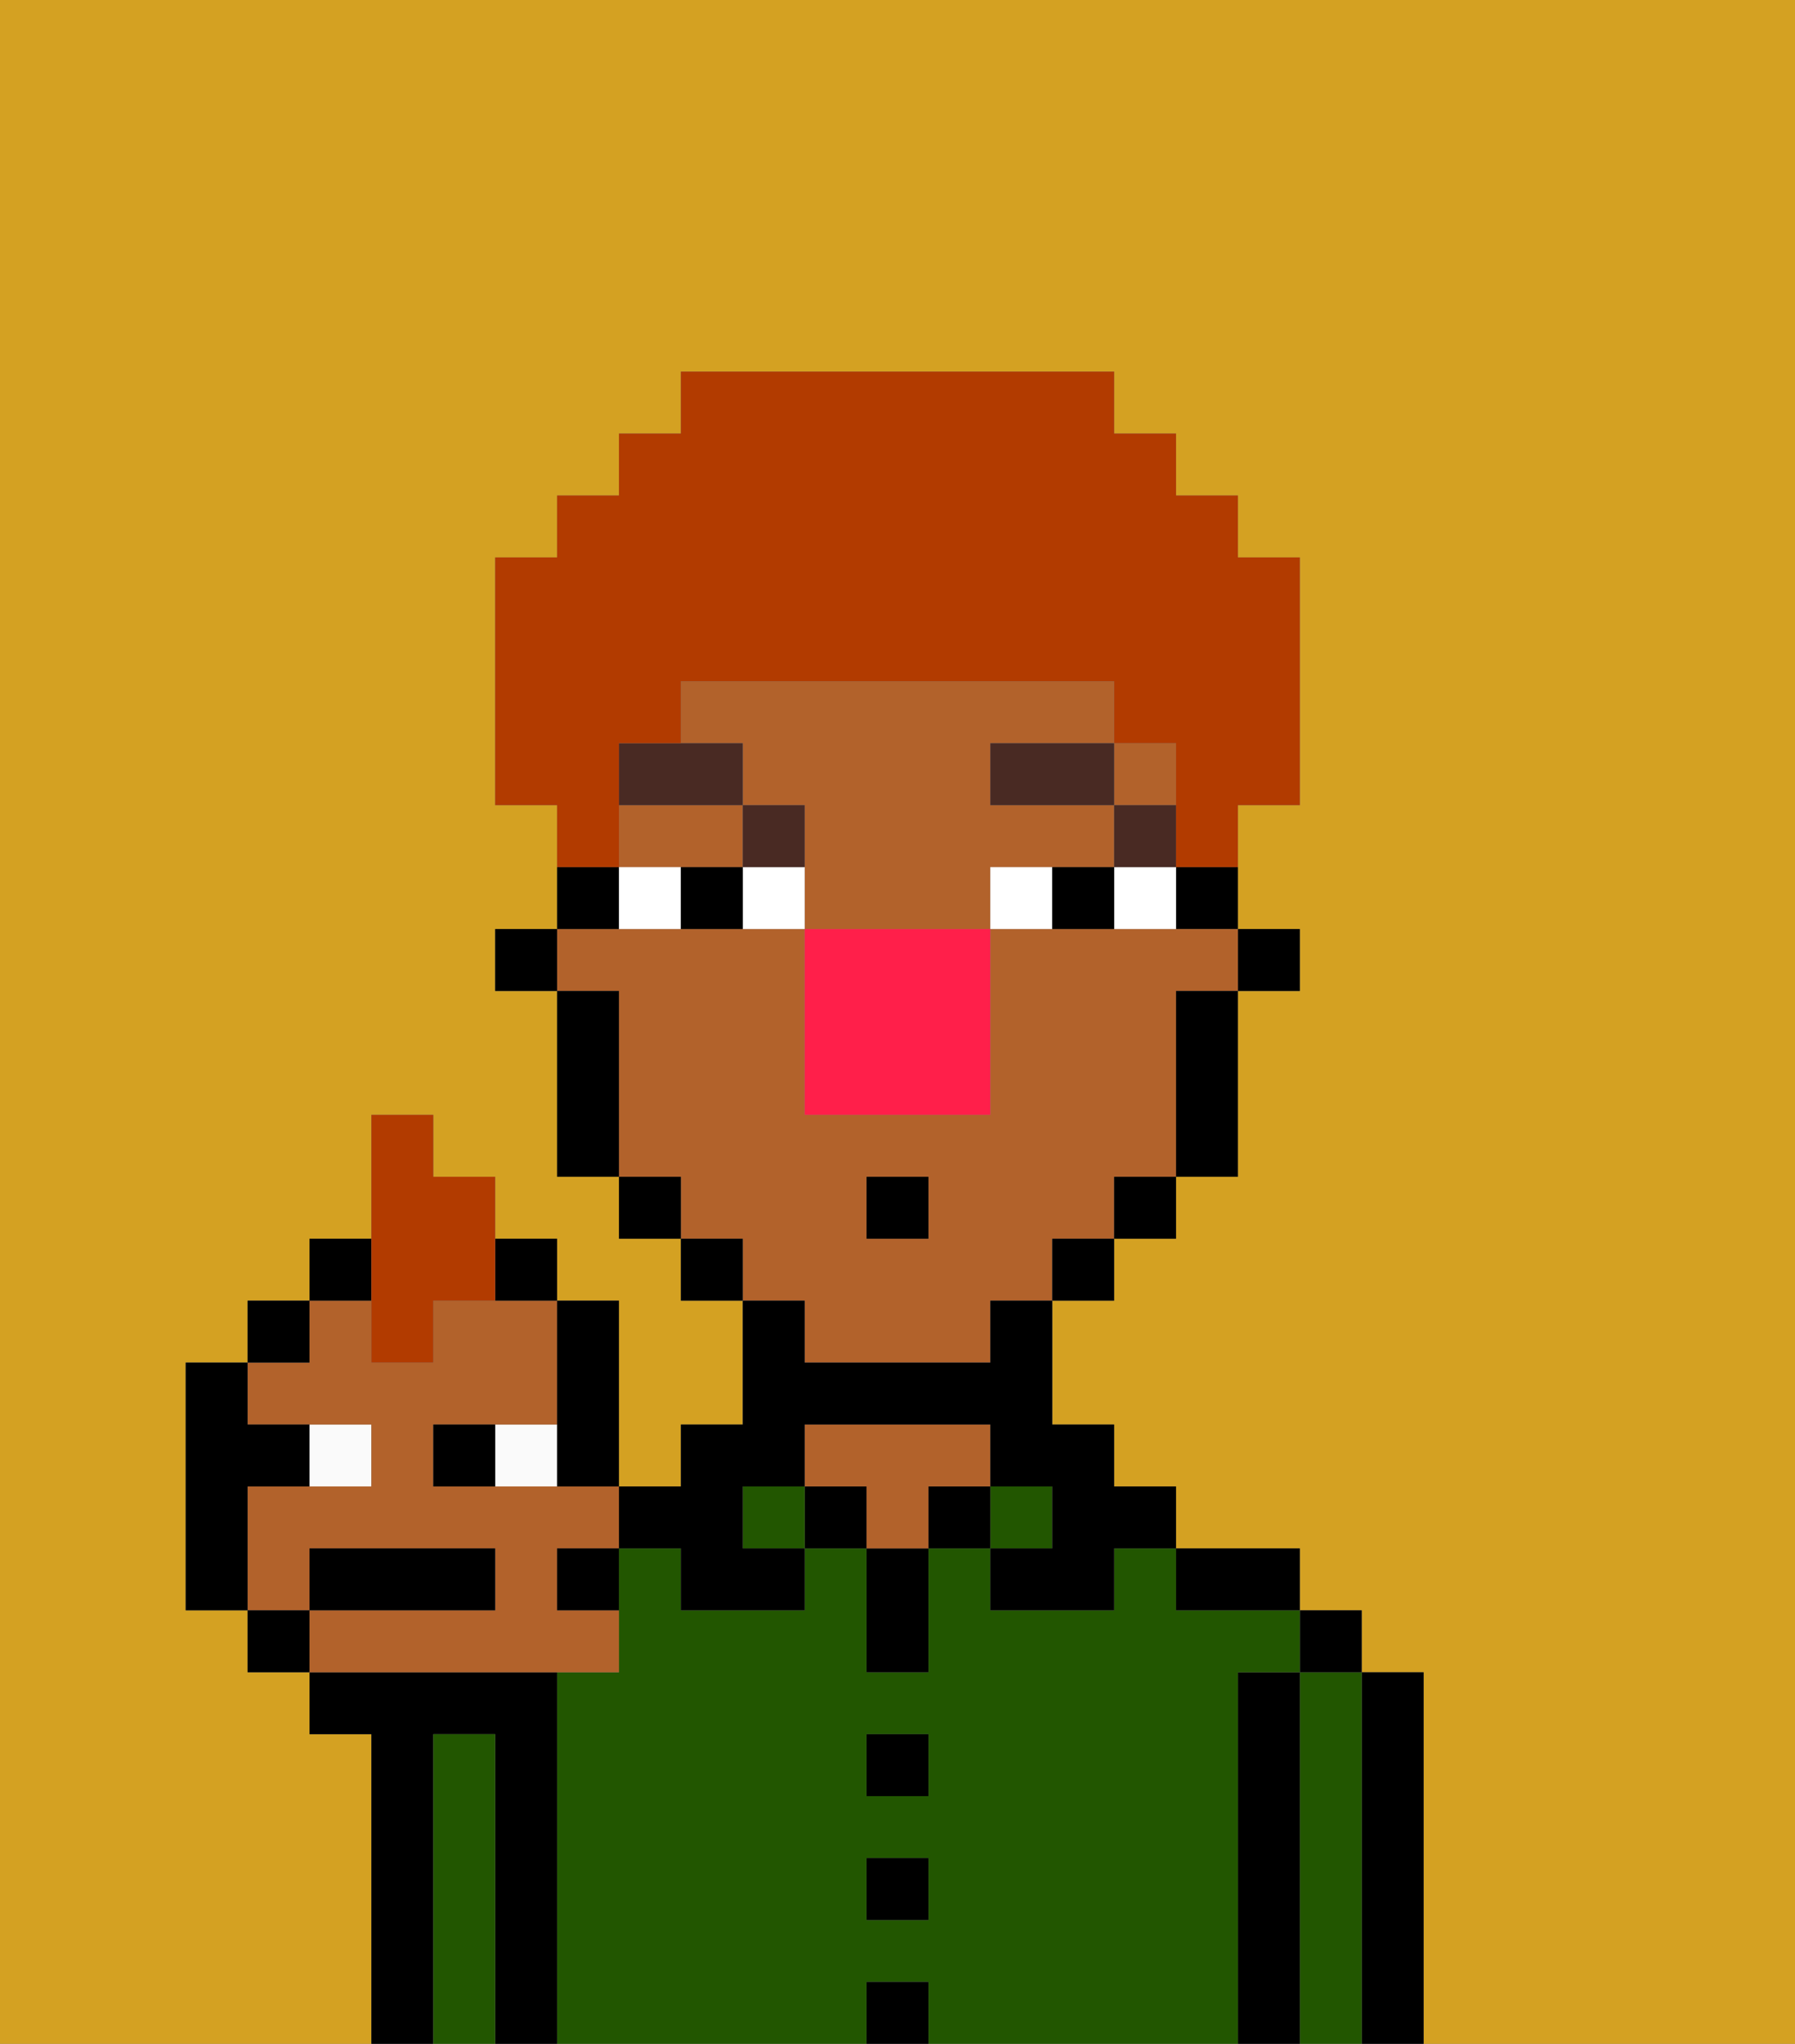 <svg xmlns="http://www.w3.org/2000/svg" viewBox="0 0 29 33"><rect x="0" y="0" width="29" height="33" fill="#808080" stroke="none"/><defs><style>polygon,rect,path{shape-rendering:crispedges;}.za154-1{fill:#d4a122;}.za154-2{fill:#000000;}.za154-3{fill:#225600;}.za154-4{fill:#b2622b;}.za154-5{fill:#ffffff;}.za154-6{fill:#492a23;}.za154-7{fill:#b23b00;}.za154-8{fill:#fafafa;}.za154-9{fill:#ff1f4a;}</style></defs><path class="za154-1" d="M0,33H6V28H5V27H4V26H3V22H4V21H5V20H6V18H7v1H8v1H9v1h1v3h1V23h1V21H11V20H10V19H9V16H8V15H9V13H8V9H9V8h1V7h1V6h7V7h1V8h1V9h1v4H20v2h1v1H20v3H19v1H18v1H17v2h1v1h1v1h2v1h1v1h1v6h6V0H0Z"/><path class="za154-2" d="M23,27H22v6h1V27Z"/><path class="za154-3" d="M22,27H21v6h1V27Z"/><rect class="za154-2" x="21" y="26" width="1" height="1"/><path class="za154-2" d="M21,27H20v6h1V27Z"/><path class="za154-3" d="M20,27h1V26H19V25H18v1H16V25H15v2H14V25H13v1H11V25H10v2H9v6h5V32h1v1h5V27Zm-5,4H14V30h1Zm0-2H14V28h1Z"/><path class="za154-2" d="M20,26h1V25H19v1Z"/><rect class="za154-3" x="16" y="24" width="1" height="1"/><rect class="za154-2" x="15" y="24" width="1" height="1"/><rect class="za154-2" x="14" y="32" width="1" height="1"/><rect class="za154-2" x="14" y="30" width="1" height="1"/><rect class="za154-2" x="14" y="28" width="1" height="1"/><path class="za154-2" d="M14,26v1h1V25H14Z"/><rect class="za154-2" x="13" y="24" width="1" height="1"/><path class="za154-4" d="M16,24V23H13v1h1v1h1V24Z"/><rect class="za154-3" x="12" y="24" width="1" height="1"/><path class="za154-2" d="M9,27H5v1H6v5H7V28H8v5H9V27Z"/><path class="za154-3" d="M8,28H7v5H8V28Z"/><rect class="za154-2" x="20" y="15" width="1" height="1"/><path class="za154-2" d="M19,15h1V14H19Z"/><rect class="za154-4" x="18" y="12" width="1" height="1"/><path class="za154-4" d="M12,14V13H10v1h2Z"/><path class="za154-4" d="M13,22h3V21h1V20h1V19h1V16h1V15H16v3H13V15H9v1h1v3h1v1h1v1h1Zm1-3h1v1H14Z"/><path class="za154-4" d="M17,14h1V13H16V12h2V11H11v1h1v1h1v2h3V14Z"/><path class="za154-2" d="M19,17v2h1V16H19Z"/><rect class="za154-2" x="18" y="19" width="1" height="1"/><rect class="za154-2" x="17" y="20" width="1" height="1"/><rect class="za154-2" x="11" y="20" width="1" height="1"/><rect class="za154-2" x="10" y="19" width="1" height="1"/><path class="za154-2" d="M10,14H9v1h1Z"/><path class="za154-2" d="M10,16H9v3h1V16Z"/><rect class="za154-2" x="8" y="15" width="1" height="1"/><path class="za154-5" d="M12,14v1h1V14Z"/><path class="za154-5" d="M10,14v1h1V14Z"/><path class="za154-5" d="M18,14v1h1V14Z"/><path class="za154-5" d="M16,14v1h1V14Z"/><path class="za154-2" d="M11,14v1h1V14Z"/><path class="za154-2" d="M17,14v1h1V14Z"/><rect class="za154-6" x="18" y="13" width="1" height="1"/><rect class="za154-6" x="16" y="12" width="2" height="1"/><path class="za154-6" d="M13,14V13H12v1Z"/><path class="za154-6" d="M12,12H10v1h2Z"/><rect class="za154-2" x="14" y="19" width="1" height="1"/><path class="za154-7" d="M10,13V12h1V11h7v1h1v2h1V13h1V9H20V8H19V7H18V6H11V7H10V8H9V9H8v4H9v1h1Z"/><rect class="za154-8" x="5" y="23" width="1" height="1"/><rect class="za154-8" x="8" y="23" width="1" height="1"/><path class="za154-4" d="M9,27h1V26H9V25h1V24H7V23H9V21H7v1H6V21H5v1H4v1H6v1H4v2H5V25H8v1H5v1H9Z"/><path class="za154-2" d="M8,26V25H5v1H8Z"/><path class="za154-2" d="M7,23v1H8V23Z"/><path class="za154-2" d="M9,24h1V21H9v3Z"/><path class="za154-2" d="M9,21V20H8v1Z"/><rect class="za154-2" x="5" y="20" width="1" height="1"/><rect class="za154-2" x="4" y="21" width="1" height="1"/><rect class="za154-2" x="4" y="26" width="1" height="1"/><path class="za154-2" d="M5,24V23H4V22H3v4H4V24Z"/><path class="za154-7" d="M6,22H7V21H8V19H7V18H6v4Z"/><path class="za154-2" d="M11,25v1h2V25H12V24h1V23h3v1h1v1H16v1h2V25h1V24H18V23H17V21H16v1H13V21H12v2H11v1H10v1Z"/><path class="za154-2" d="M9,26h1V25H9Z"/><path class="za154-9" d="M13,15v3h3V15H13Z"/></svg>